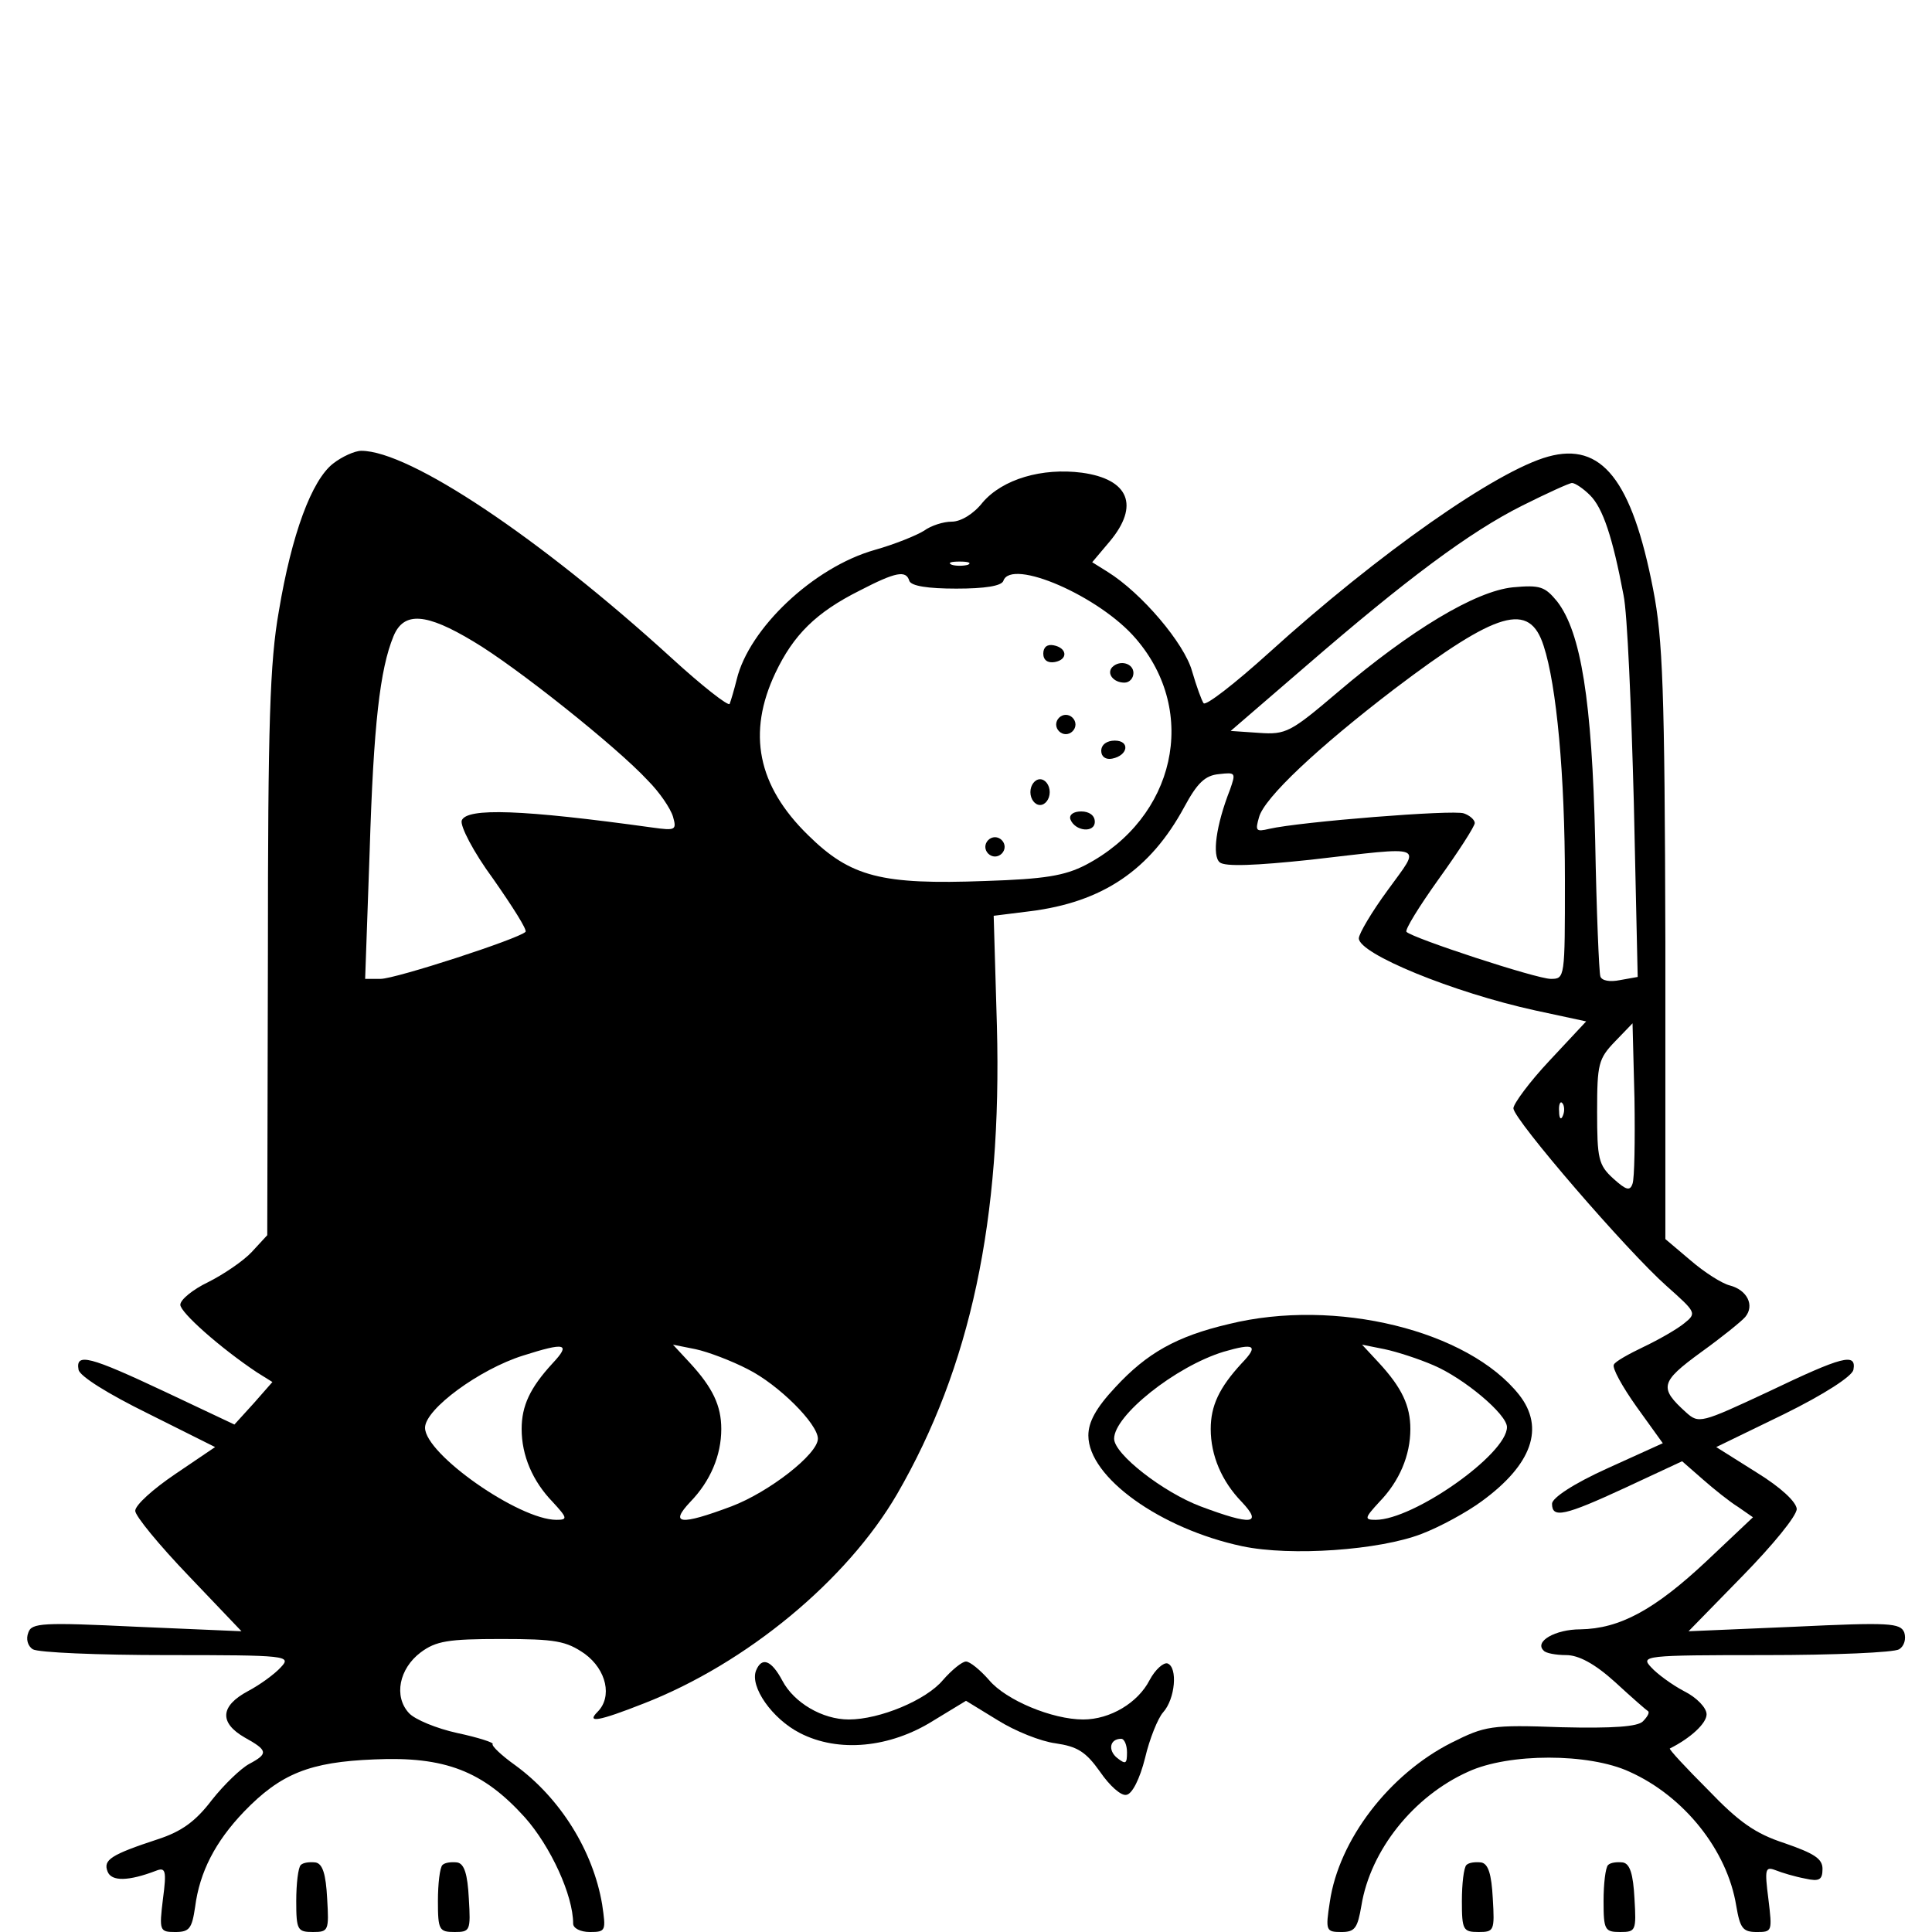 <?xml version="1.0" standalone="no"?>
<!DOCTYPE svg PUBLIC "-//W3C//DTD SVG 20010904//EN"
 "http://www.w3.org/TR/2001/REC-SVG-20010904/DTD/svg10.dtd">
<svg version="1.0" xmlns="http://www.w3.org/2000/svg"
 width="300pt" height="300pt" viewBox="0 0 300 300"
 preserveAspectRatio="xMidYMid meet">
<g transform="translate(0,300) scale(0.1,-0.1)"
fill="#000000" stroke="none">
<path d="M517 2280 c-33 -26 -64 -109 -84 -229 -14 -79 -17 -175 -17 -533 l-1
-436 -24 -26 c-13 -14 -44 -35 -68 -47 -23 -11 -43 -27 -43 -35 0 -12 62 -67
119 -105 l24 -15 -29 -33 -30 -33 -108 51 c-117 55 -139 61 -134 34 2 -10 45
-37 108 -68 l104 -52 -62 -42 c-34 -23 -62 -48 -62 -57 0 -8 37 -53 83 -101
l82 -86 -163 7 c-146 7 -163 6 -168 -9 -4 -10 -1 -21 7 -26 8 -5 101 -9 208
-9 188 0 194 -1 177 -19 -9 -10 -32 -27 -51 -37 -43 -23 -45 -49 -5 -72 36
-20 37 -25 7 -41 -13 -7 -39 -32 -58 -56 -25 -33 -47 -49 -84 -61 -73 -24 -85
-32 -78 -50 6 -16 33 -15 75 1 15 6 17 1 11 -44 -6 -49 -5 -51 19 -51 22 0 26
5 31 39 7 54 31 101 76 148 57 59 102 77 202 81 110 5 169 -18 234 -90 40 -45
75 -121 75 -165 0 -7 11 -13 26 -13 25 0 25 2 19 43 -14 83 -65 165 -135 216
-21 15 -37 30 -35 33 2 2 -22 10 -55 17 -32 7 -66 21 -75 31 -24 26 -15 69 18
94 24 18 43 21 125 21 85 0 101 -3 130 -23 34 -25 43 -67 20 -90 -18 -18 1
-15 72 13 159 62 315 191 393 325 114 197 163 426 155 727 l-5 171 56 7 c113
14 187 64 240 162 20 37 32 49 54 51 26 3 26 2 17 -24 -22 -56 -28 -103 -16
-113 8 -7 56 -5 141 4 183 21 172 25 120 -47 -25 -34 -45 -68 -45 -75 0 -24
146 -84 274 -112 l79 -17 -57 -61 c-31 -33 -56 -67 -56 -74 1 -18 176 -221
238 -276 46 -41 47 -42 27 -58 -11 -9 -39 -25 -62 -36 -23 -11 -45 -23 -47
-28 -3 -5 13 -34 35 -65 l41 -57 -86 -39 c-53 -24 -86 -46 -86 -55 0 -23 19
-19 114 25 l88 41 32 -28 c17 -15 42 -35 55 -43 l23 -16 -72 -68 c-81 -76
-135 -105 -196 -106 -39 0 -72 -19 -57 -33 3 -4 19 -7 35 -7 19 0 44 -13 76
-42 26 -24 49 -44 51 -45 3 -2 -1 -9 -8 -16 -8 -8 -45 -11 -127 -9 -109 4
-118 2 -170 -24 -97 -49 -175 -151 -189 -247 -7 -45 -6 -47 18 -47 21 0 25 6
31 41 14 86 81 170 166 208 63 29 187 29 250 0 85 -38 152 -122 166 -208 6
-35 10 -41 32 -41 24 0 24 1 18 51 -6 47 -5 51 11 45 10 -4 30 -10 46 -13 22
-5 27 -2 27 15 0 16 -13 24 -59 40 -46 15 -71 33 -119 83 -34 34 -61 63 -59
64 32 16 57 39 57 53 0 10 -15 26 -35 36 -19 10 -42 27 -51 37 -17 18 -11 19
177 19 107 0 200 4 208 9 8 5 11 16 8 26 -6 15 -23 16 -171 9 l-164 -7 84 86
c46 47 84 93 84 104 -1 11 -24 33 -63 57 l-62 39 105 51 c63 31 106 59 108 69
5 27 -17 21 -132 -34 -105 -49 -108 -50 -128 -32 -42 38 -40 47 23 93 32 23
63 48 69 55 15 18 3 42 -24 49 -12 3 -39 20 -61 39 l-39 33 0 460 c-1 395 -4
472 -19 549 -33 170 -80 229 -163 206 -80 -22 -263 -150 -434 -305 -52 -47
-97 -82 -101 -78 -3 4 -11 26 -18 50 -12 43 -78 121 -131 154 l-24 15 27 32
c47 56 30 97 -43 107 -62 8 -123 -10 -154 -46 -14 -18 -34 -30 -48 -30 -13 0
-32 -6 -43 -14 -11 -7 -45 -21 -77 -30 -95 -27 -195 -122 -214 -201 -4 -16 -9
-33 -11 -38 -2 -4 -43 28 -91 72 -204 186 -406 321 -481 321 -10 0 -30 -9 -44
-20z m1952 -49 c20 -20 35 -65 52 -155 6 -28 12 -173 16 -322 l6 -271 -28 -5
c-15 -3 -28 -1 -30 6 -2 6 -6 101 -8 211 -5 217 -22 323 -59 371 -19 23 -26
26 -69 22 -58 -6 -158 -66 -272 -163 -73 -62 -80 -66 -122 -63 l-44 3 116 100
c156 135 255 209 337 250 38 19 73 35 77 35 5 0 18 -9 28 -19z m-966 -108 c-7
-2 -19 -2 -25 0 -7 3 -2 5 12 5 14 0 19 -2 13 -5z m-91 -25 c3 -8 29 -12 73
-12 44 0 70 4 73 12 12 36 150 -24 206 -90 98 -114 61 -278 -78 -351 -33 -17
-64 -22 -156 -25 -161 -6 -209 6 -275 71 -79 77 -95 159 -51 252 28 59 63 94
131 128 56 29 72 32 77 15z m-677 -94 c66 -39 223 -164 271 -216 18 -18 35
-43 39 -56 6 -21 4 -22 -32 -17 -202 28 -288 31 -296 11 -3 -8 18 -49 49 -91
30 -43 53 -79 50 -82 -11 -11 -202 -73 -225 -73 l-24 0 7 198 c6 197 16 283
37 334 16 39 51 36 124 -8z m1662 -7 c20 -61 33 -200 33 -364 0 -152 0 -153
-22 -153 -22 0 -214 63 -224 73 -3 3 20 40 50 82 31 43 56 82 56 87 0 5 -8 12
-17 15 -16 6 -254 -13 -302 -24 -21 -5 -22 -3 -16 18 8 30 91 108 210 199 161
122 210 136 232 67z m138 -835 c-4 -12 -10 -10 -30 8 -23 21 -25 31 -25 104 0
74 2 82 28 109 l27 28 3 -117 c1 -65 0 -124 -3 -132z m-108 106 c-3 -8 -6 -5
-6 6 -1 11 2 17 5 13 3 -3 4 -12 1 -19z m-1569 -385 c-35 -38 -48 -66 -48
-102 0 -41 17 -81 48 -113 23 -25 24 -28 6 -28 -58 0 -204 102 -204 143 0 29
85 91 152 112 66 21 75 19 46 -12z m303 -9 c48 -24 109 -85 109 -108 0 -24
-76 -83 -134 -105 -80 -30 -97 -28 -64 7 31 32 48 72 48 113 0 36 -13 64 -49
103 l-26 28 35 -7 c19 -4 56 -18 81 -31z"/>
<path d="M1620 1985 c0 -10 7 -15 18 -13 21 4 19 22 -2 26 -10 2 -16 -3 -16
-13z"/>
<path d="M1727 1964 c-9 -10 2 -24 19 -24 8 0 14 7 14 15 0 15 -21 21 -33 9z"/>
<path d="M1640 1875 c0 -8 7 -15 15 -15 8 0 15 7 15 15 0 8 -7 15 -15 15 -8 0
-15 -7 -15 -15z"/>
<path d="M1710 1834 c0 -9 7 -14 17 -12 25 5 28 28 4 28 -12 0 -21 -6 -21 -16z"/>
<path d="M1600 1770 c0 -11 7 -20 15 -20 8 0 15 9 15 20 0 11 -7 20 -15 20 -8
0 -15 -9 -15 -20z"/>
<path d="M1662 1728 c7 -19 38 -22 38 -4 0 10 -9 16 -21 16 -12 0 -19 -5 -17
-12z"/>
<path d="M1530 1685 c0 -8 7 -15 15 -15 8 0 15 7 15 15 0 8 -7 15 -15 15 -8 0
-15 -7 -15 -15z"/>
<path d="M1908 944 c-81 -19 -127 -45 -176 -98 -30 -32 -42 -54 -42 -75 0 -65
112 -145 239 -172 76 -16 213 -6 278 19 29 11 71 34 94 51 78 57 98 114 58
165 -79 100 -285 151 -451 110z m20 -61 c-35 -38 -48 -66 -48 -102 0 -41 17
-81 48 -113 33 -35 16 -37 -64 -7 -58 22 -134 81 -134 105 0 36 95 112 170
135 48 14 55 10 28 -18z m298 -3 c47 -20 114 -76 114 -96 0 -42 -145 -144
-204 -144 -18 0 -17 3 6 28 31 32 48 72 48 113 0 36 -13 64 -49 103 l-26 28
35 -7 c19 -4 53 -15 76 -25z"/>
<path d="M1174 406 c-10 -25 25 -75 68 -97 60 -31 140 -23 207 19 l51 31 49
-30 c27 -17 67 -33 90 -36 34 -5 47 -13 69 -44 15 -22 33 -38 41 -36 9 1 21
25 29 57 7 30 20 62 28 71 19 21 23 70 7 76 -6 2 -19 -9 -28 -26 -18 -35 -61
-61 -103 -61 -48 0 -120 30 -146 61 -14 16 -30 29 -36 29 -6 0 -22 -13 -36
-29 -26 -31 -98 -61 -146 -61 -41 0 -85 26 -103 60 -17 32 -32 38 -41 16z
m576 -127 c0 -18 -2 -19 -15 -9 -15 12 -12 30 6 30 5 0 9 -10 9 -21z"/>
<path d="M467 104 c-4 -4 -7 -29 -7 -56 0 -45 2 -48 26 -48 24 0 25 2 22 52
-2 38 -7 54 -18 56 -9 1 -19 0 -23 -4z"/>
<path d="M687 104 c-4 -4 -7 -29 -7 -56 0 -45 2 -48 26 -48 24 0 25 2 22 52
-2 38 -7 54 -18 56 -9 1 -19 0 -23 -4z"/>
<path d="M2277 104 c-4 -4 -7 -29 -7 -56 0 -45 2 -48 26 -48 24 0 25 2 22 52
-2 38 -7 54 -18 56 -9 1 -19 0 -23 -4z"/>
<path d="M2497 104 c-4 -4 -7 -29 -7 -56 0 -45 2 -48 26 -48 24 0 25 2 22 52
-2 38 -7 54 -18 56 -9 1 -19 0 -23 -4z"/>
</g>
</svg>
